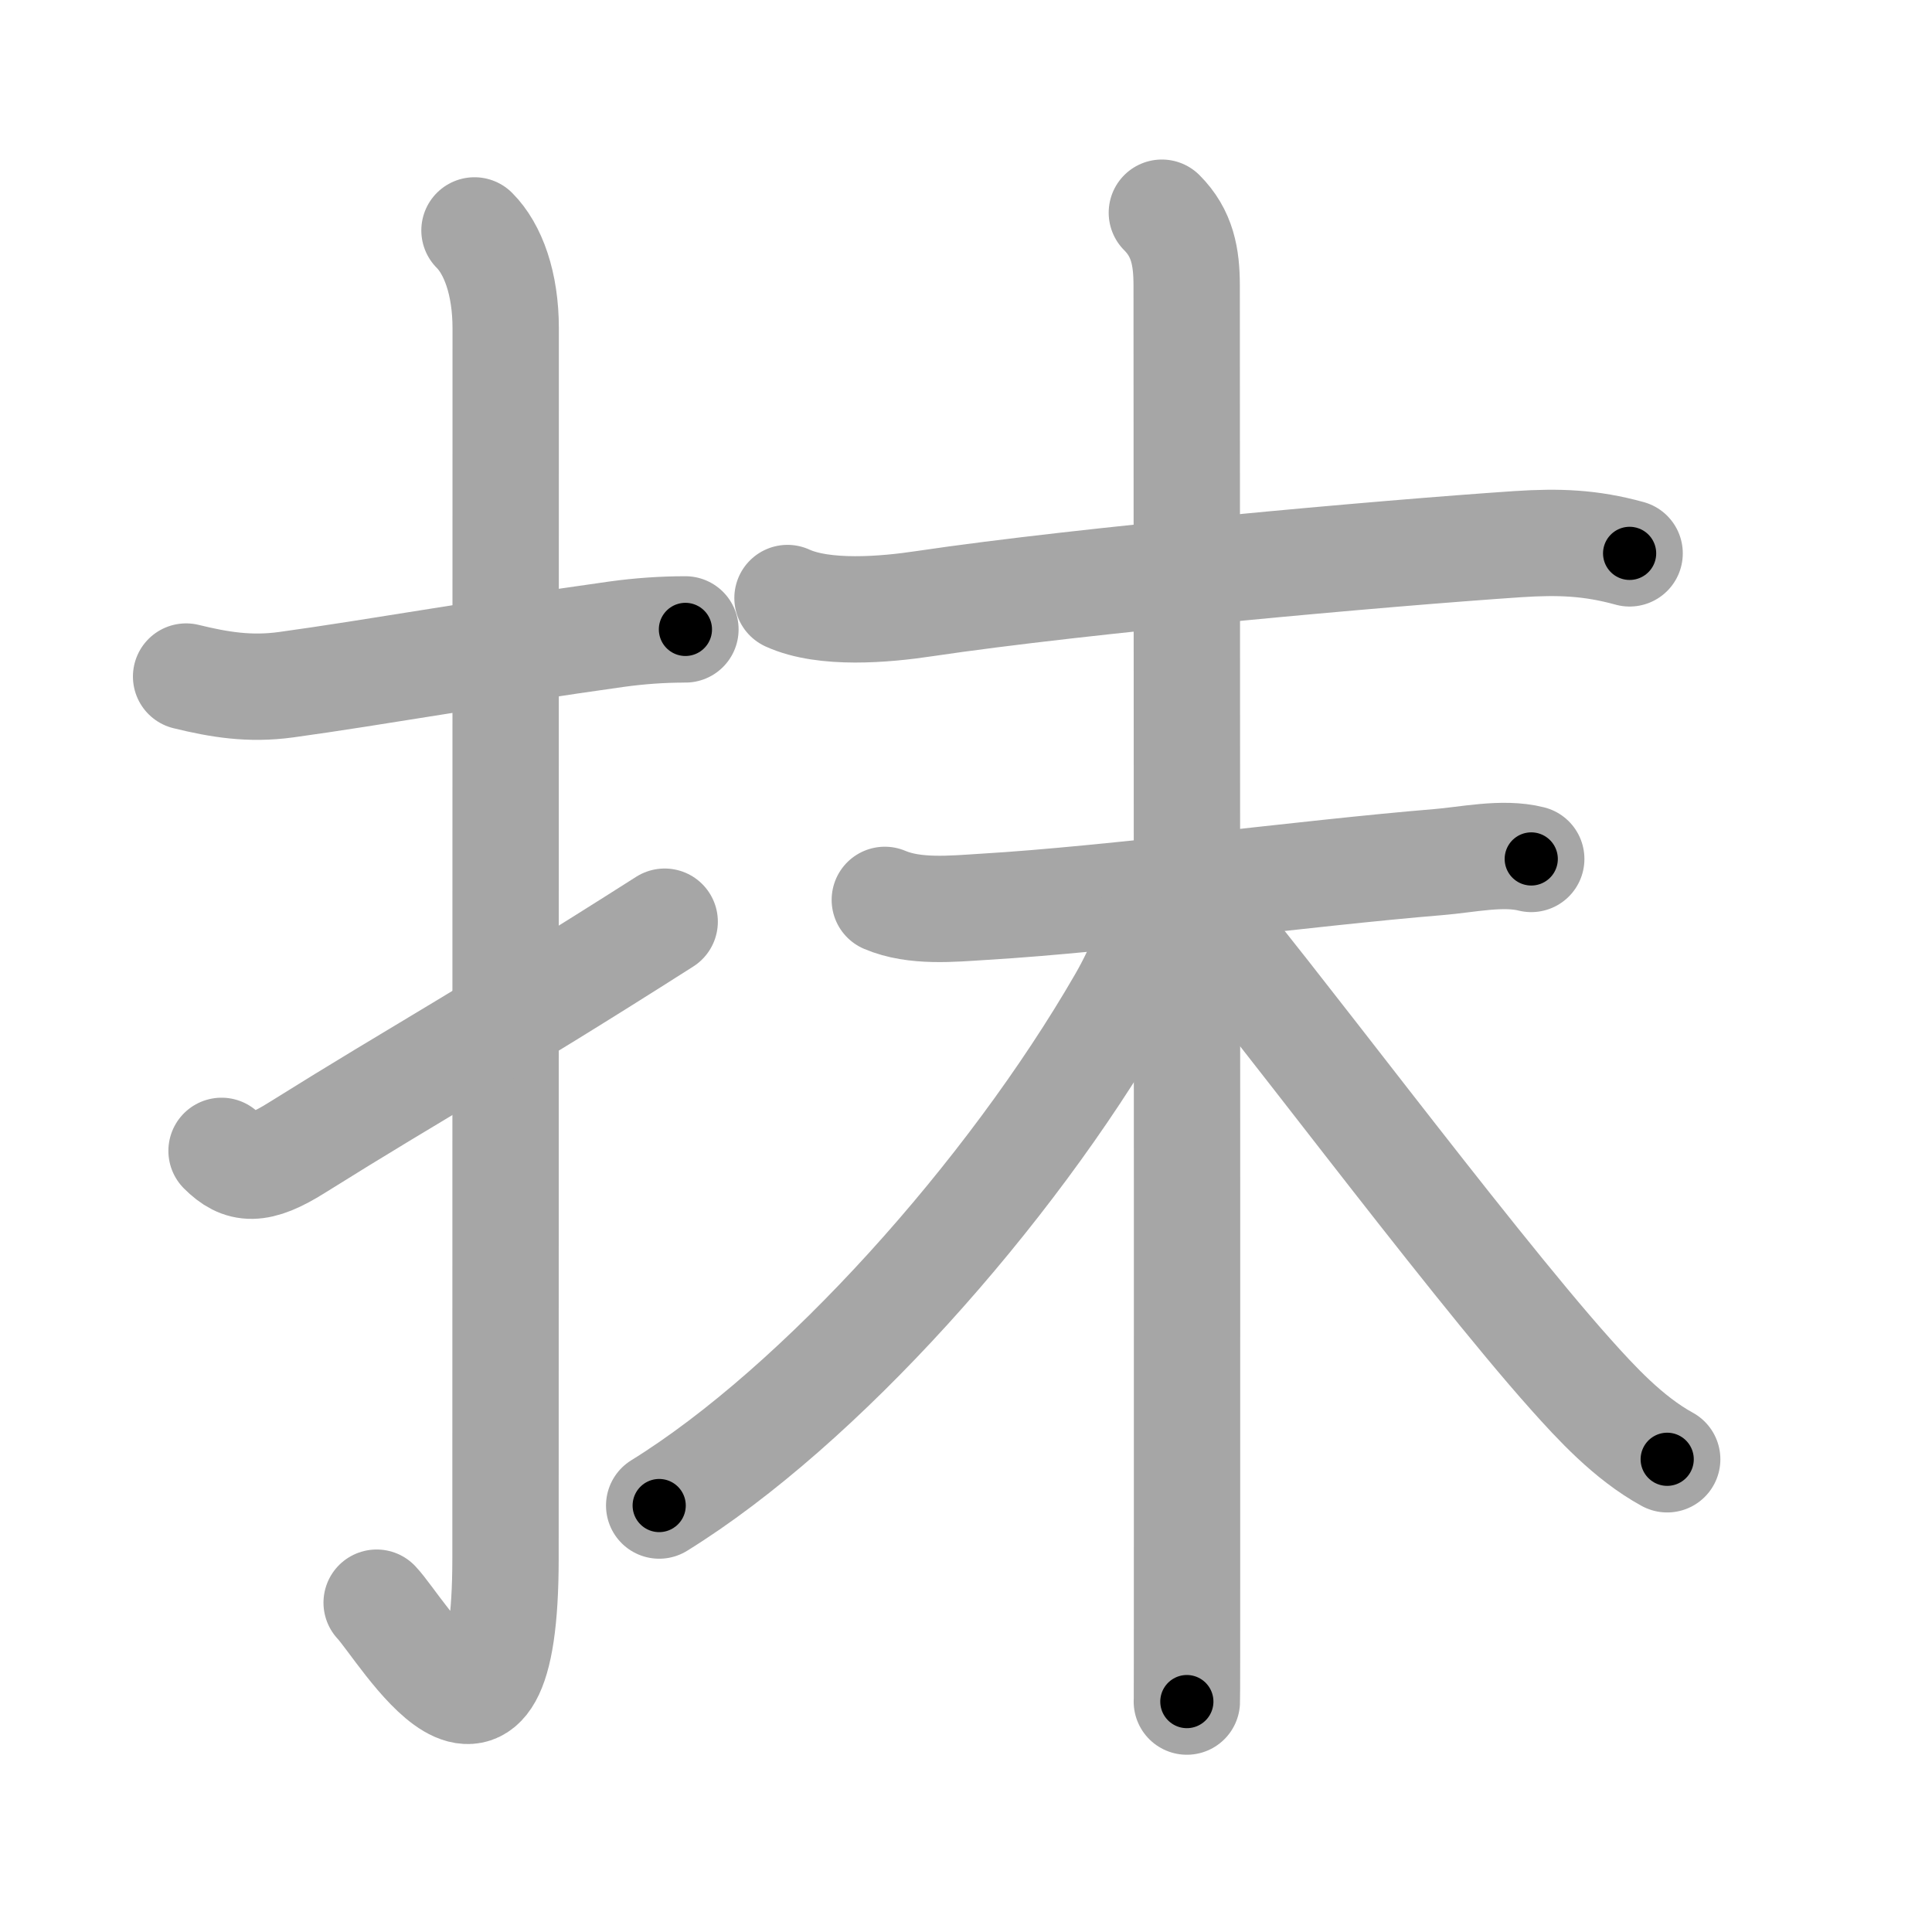 <svg xmlns="http://www.w3.org/2000/svg" viewBox="0 0 109 109" id="62b9"><g fill="none" stroke="#a6a6a6" stroke-width="6" stroke-linecap="round" stroke-linejoin="round"><g><g><path d="M10.5,38.17c1.88,0.46,3.58,0.74,5.64,0.46c4.82-0.66,11.75-1.89,18.65-2.85c1.3-0.18,2.59-0.27,3.88-0.27" /><path d="M26.77,13c1.05,1.05,1.76,3,1.76,5.52c0,15.23-0.01,57.96-0.01,69.4c0,14.25-5.82,4.03-7.27,2.5" /><path d="M12.5,64.93c1.1,1.1,2.07,1.19,4.25-0.18c7-4.38,10.75-6.38,20.75-12.75" /></g><g p4:phon="未" xmlns:p4="http://kanjivg.tagaini.net"><path d="M44.43,33.74c2.08,0.95,5.51,0.65,7.7,0.32c9-1.34,25.93-2.85,33.5-3.36c2.3-0.15,4.1-0.09,6.31,0.52" /><g><path d="M49.92,50.77c1.69,0.72,3.82,0.5,5.59,0.39c7.26-0.43,18.12-1.9,25.62-2.52c1.64-0.13,3.64-0.59,5.26-0.18" /><path d="M65.55,12c1.16,1.16,1.4,2.5,1.4,4.11c0,0.68,0.03,50.54,0.02,71.14c0,5.23,0,8.58-0.01,8.75" /><path d="M65.16,50.8c0,1.7-0.78,3.72-1.92,5.69c-6.28,10.87-17,22.85-26.05,28.45" /><path d="M67.59,51.31c3.37,3.79,15.05,19.54,21.01,26.21c1.44,1.61,3.27,3.61,5.46,4.81" /></g></g></g></g><g fill="none" stroke="#000" stroke-width="3" stroke-linecap="round" stroke-linejoin="round"><path d="M10.5,38.17c1.88,0.46,3.58,0.74,5.64,0.46c4.82-0.66,11.75-1.89,18.65-2.85c1.3-0.18,2.59-0.27,3.88-0.27" stroke-dasharray="28.456" stroke-dashoffset="28.456"><animate attributeName="stroke-dashoffset" values="28.456;28.456;0" dur="0.285s" fill="freeze" begin="0s;62b9.click" /></path><path d="M26.77,13c1.05,1.05,1.76,3,1.76,5.52c0,15.23-0.01,57.96-0.01,69.4c0,14.25-5.82,4.03-7.27,2.5" stroke-dasharray="90.941" stroke-dashoffset="90.941"><animate attributeName="stroke-dashoffset" values="90.941" fill="freeze" begin="62b9.click" /><animate attributeName="stroke-dashoffset" values="90.941;90.941;0" keyTimes="0;0.294;1" dur="0.969s" fill="freeze" begin="0s;62b9.click" /></path><path d="M12.5,64.93c1.1,1.1,2.07,1.19,4.25-0.18c7-4.38,10.75-6.38,20.75-12.75" stroke-dasharray="29.084" stroke-dashoffset="29.084"><animate attributeName="stroke-dashoffset" values="29.084" fill="freeze" begin="62b9.click" /><animate attributeName="stroke-dashoffset" values="29.084;29.084;0" keyTimes="0;0.769;1" dur="1.26s" fill="freeze" begin="0s;62b9.click" /></path><path d="M44.43,33.74c2.08,0.95,5.51,0.65,7.7,0.32c9-1.34,25.93-2.85,33.5-3.36c2.3-0.15,4.1-0.09,6.31,0.52" stroke-dasharray="47.838" stroke-dashoffset="47.838"><animate attributeName="stroke-dashoffset" values="47.838" fill="freeze" begin="62b9.click" /><animate attributeName="stroke-dashoffset" values="47.838;47.838;0" keyTimes="0;0.725;1" dur="1.738s" fill="freeze" begin="0s;62b9.click" /></path><path d="M49.92,50.77c1.69,0.72,3.82,0.5,5.59,0.39c7.26-0.43,18.12-1.9,25.62-2.52c1.64-0.13,3.64-0.59,5.26-0.18" stroke-dasharray="36.694" stroke-dashoffset="36.694"><animate attributeName="stroke-dashoffset" values="36.694" fill="freeze" begin="62b9.click" /><animate attributeName="stroke-dashoffset" values="36.694;36.694;0" keyTimes="0;0.826;1" dur="2.105s" fill="freeze" begin="0s;62b9.click" /></path><path d="M65.55,12c1.16,1.16,1.4,2.5,1.4,4.11c0,0.68,0.03,50.54,0.02,71.14c0,5.23,0,8.58-0.01,8.75" stroke-dasharray="84.363" stroke-dashoffset="84.363"><animate attributeName="stroke-dashoffset" values="84.363" fill="freeze" begin="62b9.click" /><animate attributeName="stroke-dashoffset" values="84.363;84.363;0" keyTimes="0;0.769;1" dur="2.739s" fill="freeze" begin="0s;62b9.click" /></path><path d="M65.16,50.8c0,1.7-0.78,3.72-1.92,5.69c-6.28,10.87-17,22.85-26.05,28.45" stroke-dasharray="44.966" stroke-dashoffset="44.966"><animate attributeName="stroke-dashoffset" values="44.966" fill="freeze" begin="62b9.click" /><animate attributeName="stroke-dashoffset" values="44.966;44.966;0" keyTimes="0;0.859;1" dur="3.189s" fill="freeze" begin="0s;62b9.click" /></path><path d="M67.59,51.31c3.37,3.79,15.05,19.54,21.01,26.21c1.44,1.61,3.27,3.61,5.46,4.81" stroke-dasharray="40.91" stroke-dashoffset="40.91"><animate attributeName="stroke-dashoffset" values="40.91" fill="freeze" begin="62b9.click" /><animate attributeName="stroke-dashoffset" values="40.91;40.91;0" keyTimes="0;0.886;1" dur="3.598s" fill="freeze" begin="0s;62b9.click" /></path></g></svg>